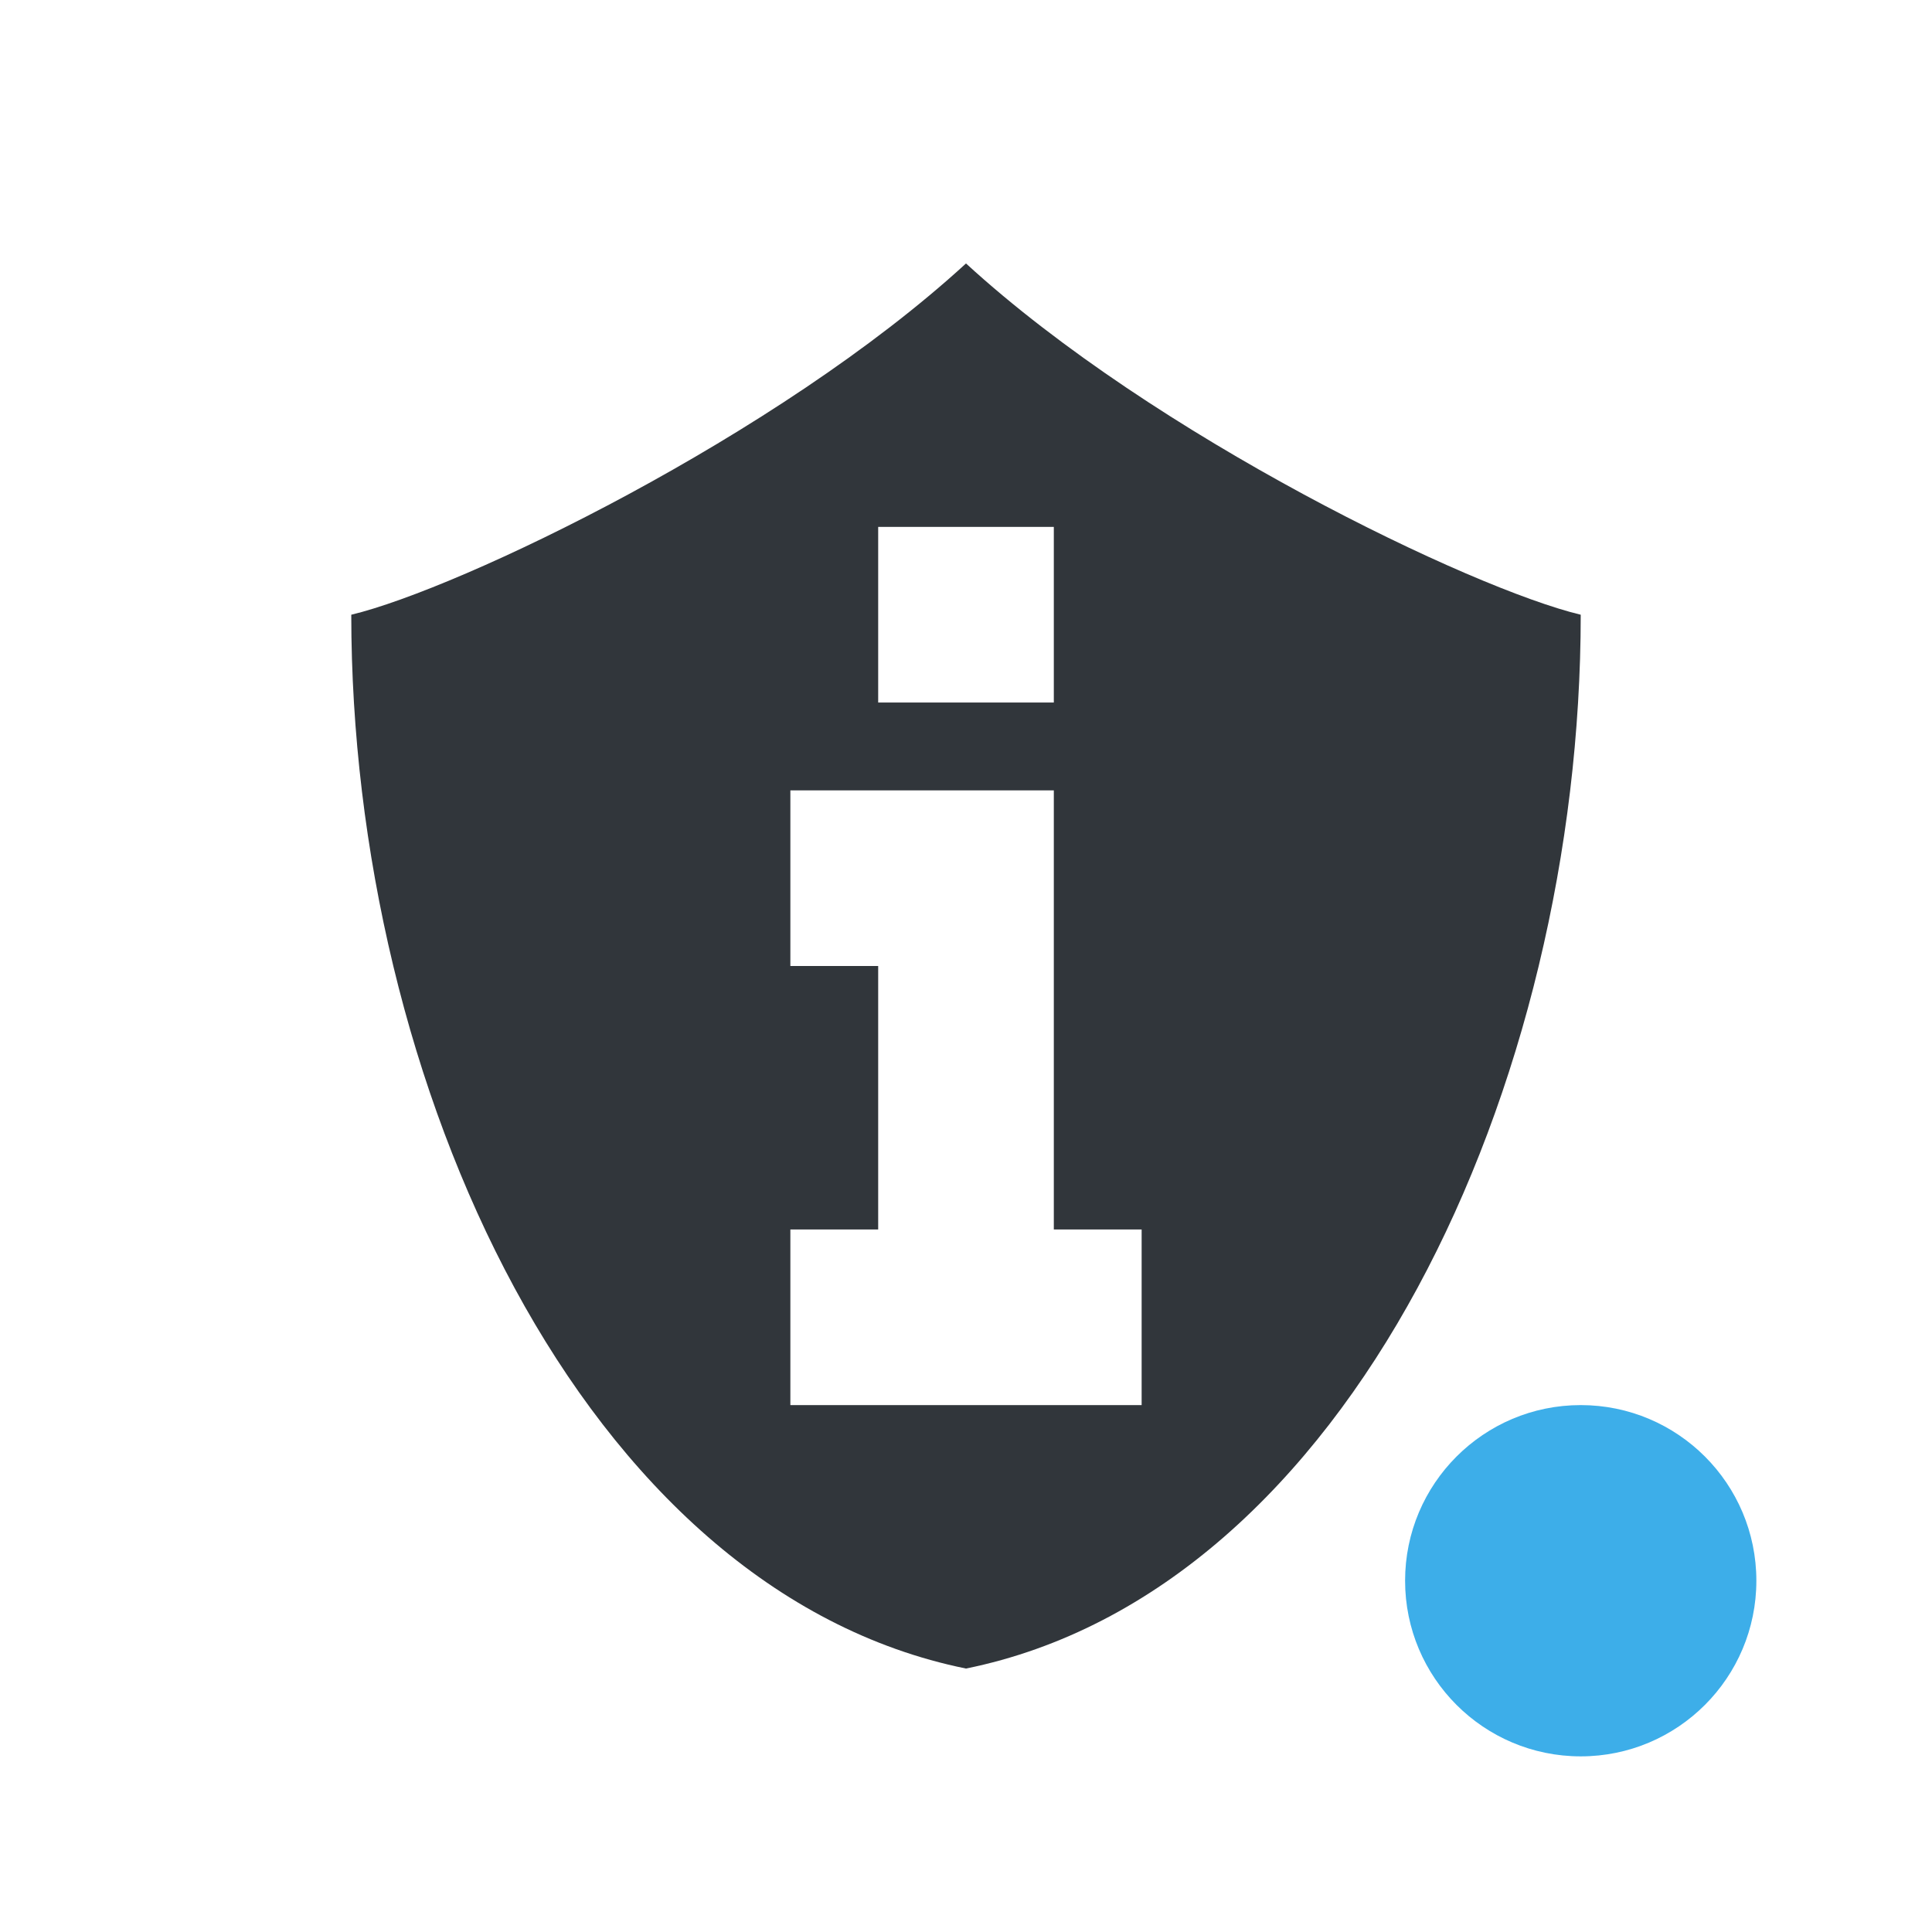 <svg height="22" width="22" xmlns="http://www.w3.org/2000/svg"><path d="m9 9h3v5h1v2h-4v-2h1v-3h-1zm1-3h2v2h-2zm1-3c-2.148 1.97-5.765 3.705-7 4 0 5.333 2.625 11.111 7 12 4.375-.889 7-6.667 7-12-1.235-.295-4.852-2.03-7-4z" fill="#31363b" fill-rule="evenodd"/><circle cx="18" cy="18" fill="#3daee9" r="2"/></svg>